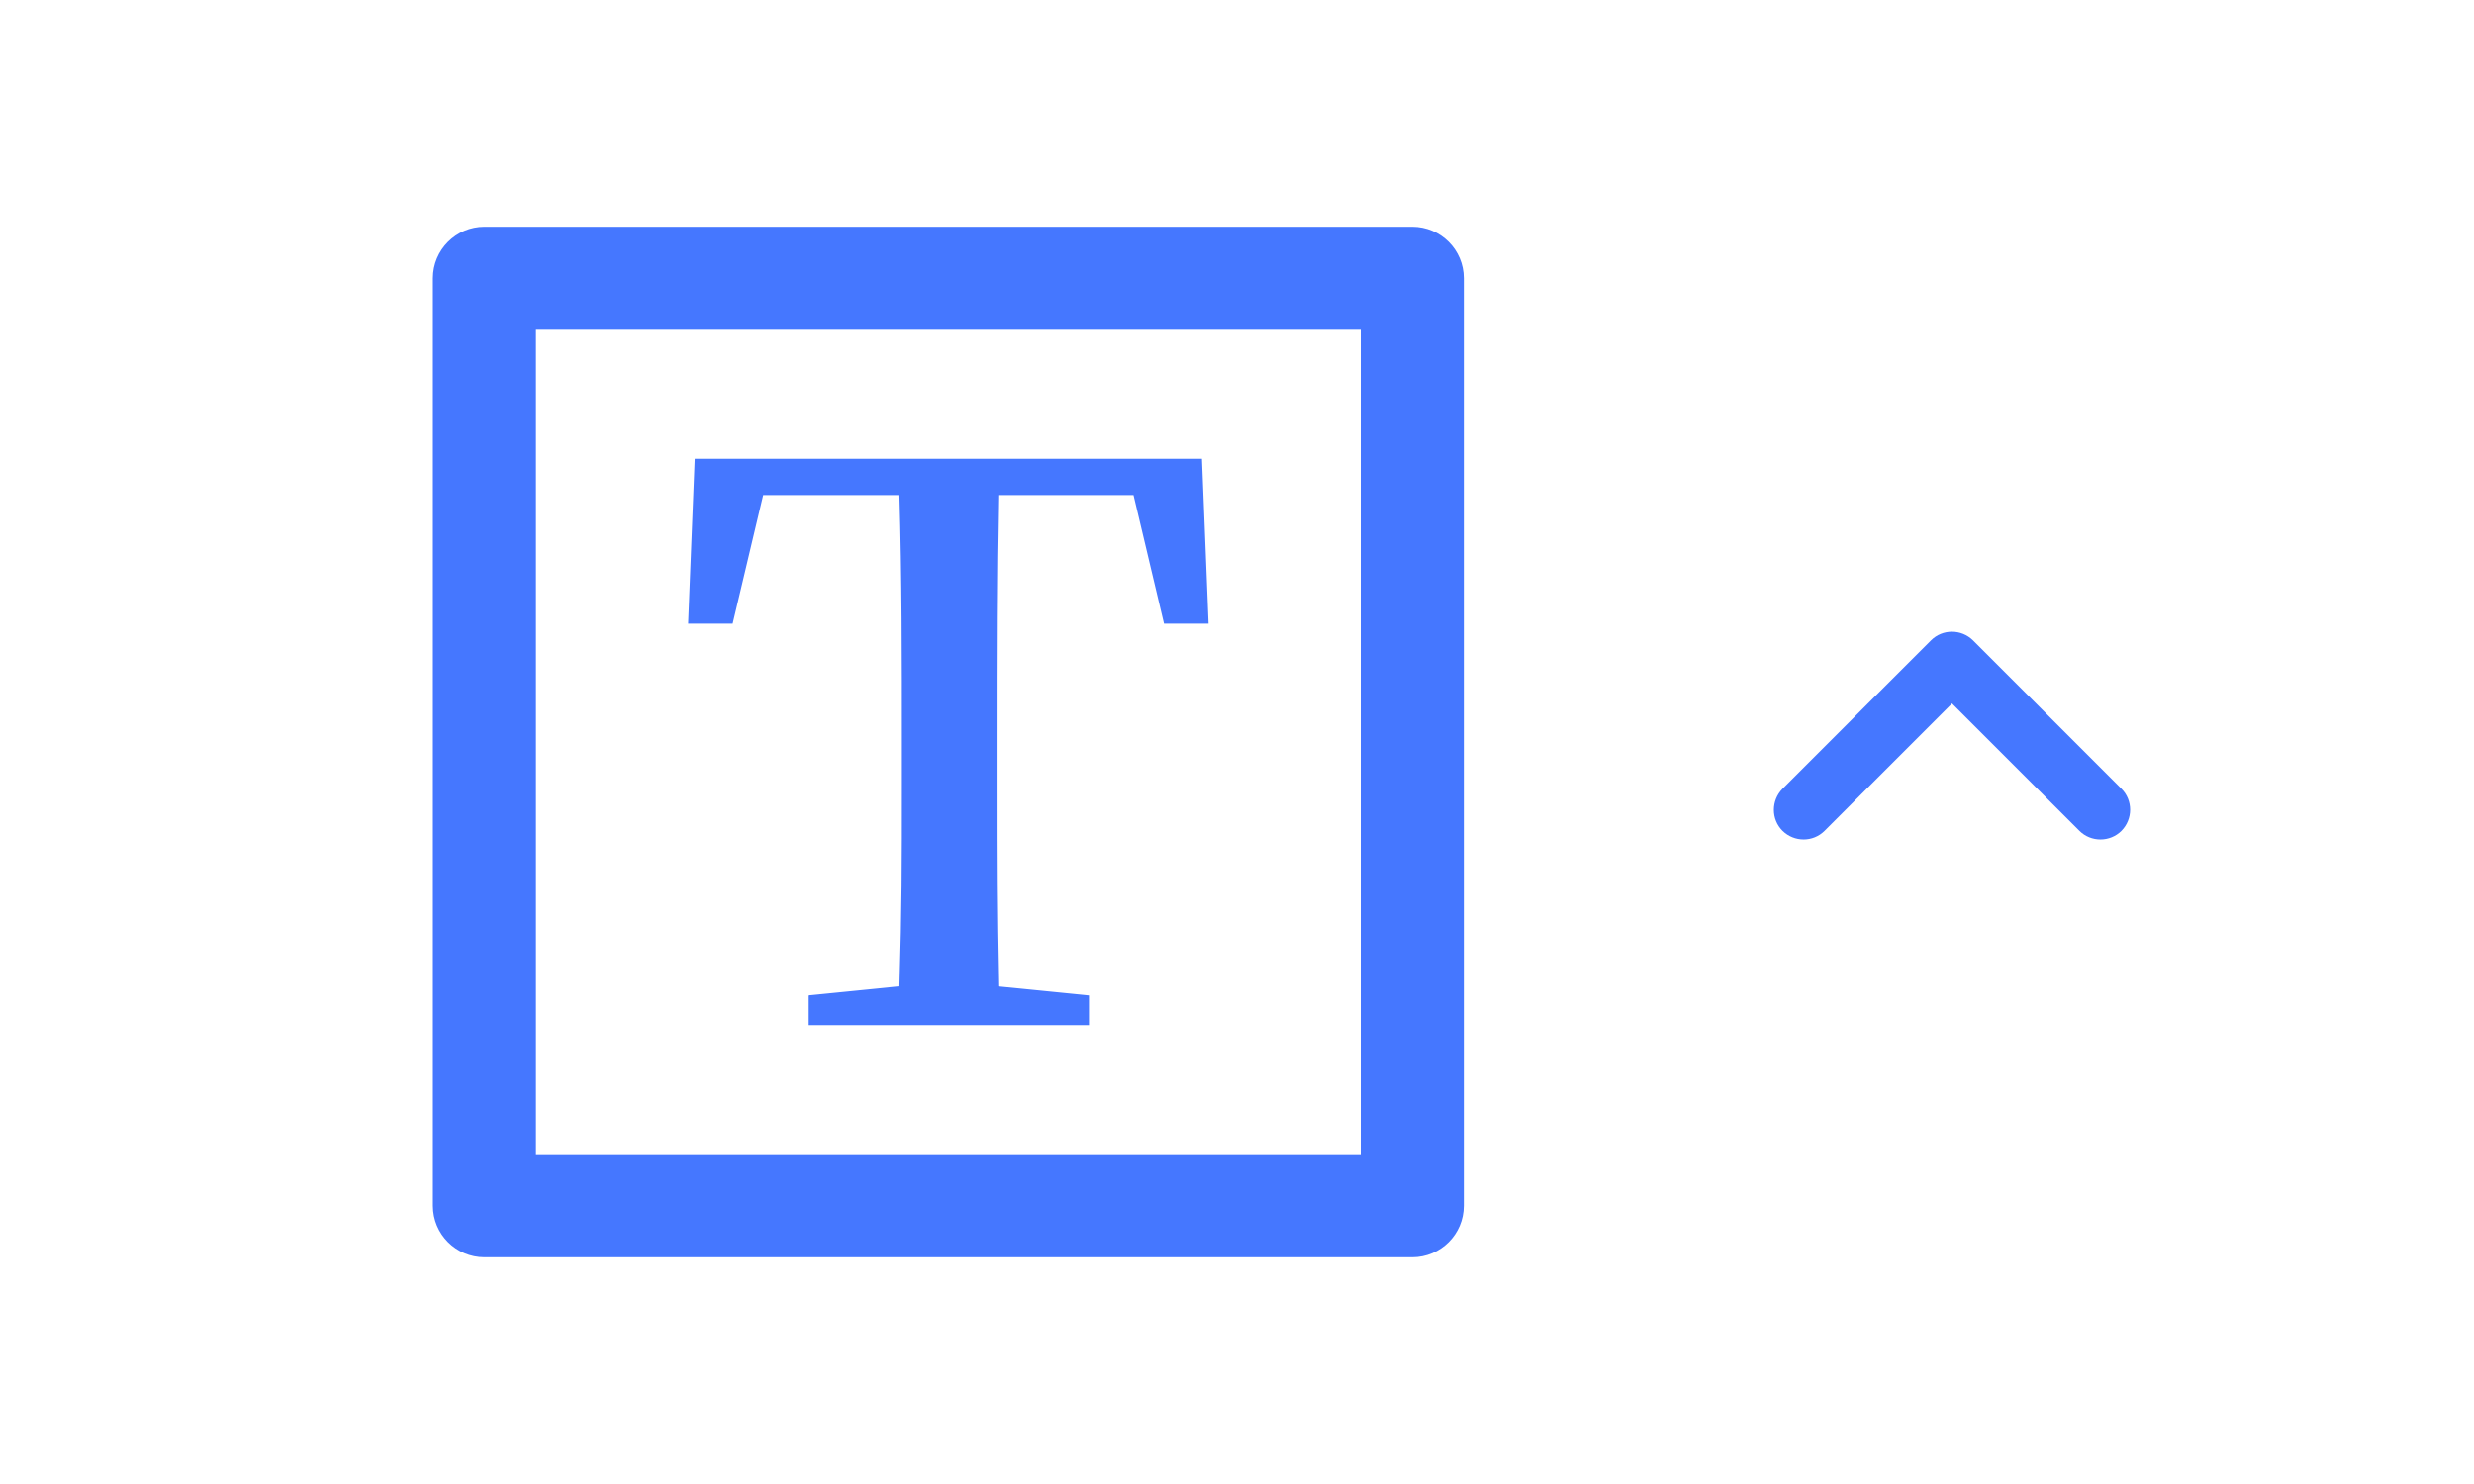 <?xml version="1.0" encoding="UTF-8"?><svg id="_レイヤー_2" xmlns="http://www.w3.org/2000/svg" viewBox="0 0 120 72"><defs><style>.cls-1{fill:none;}.cls-1,.cls-2{stroke-width:0px;}.cls-2{fill:#4577ff;}</style></defs><g id="_2"><rect class="cls-1" x="24" y="-24" width="72" height="120" rx="20" ry="20" transform="translate(96 -24) rotate(90)"/><path class="cls-2" d="M68.5,61H23.5c-1.38,0-2.5-1.12-2.5-2.5V13.5c0-1.38,1.12-2.5,2.5-2.5h45c1.38,0,2.5,1.12,2.5,2.5v45c0,1.38-1.12,2.5-2.5,2.5ZM26,56h40V16H26v40Z"/><path class="cls-2" d="M48.42,24.02c-.08,3.92-.08,7.88-.08,11.96v2.04c0,3.92,0,5.88.08,9.84l4.4.44v1.44h-13.64v-1.44l4.4-.44c.12-3.88.12-5.84.12-9.84v-2.04c0-3.96,0-7.96-.12-11.96h-6.56l-1.48,6.24h-2.16l.32-8h24.6l.32,8h-2.16l-1.48-6.24h-6.56Z"/><path class="cls-2" d="M101.88,40.73c-.37,0-.74-.14-1.02-.42l-6.18-6.18-6.18,6.18c-.56.56-1.47.56-2.04,0-.56-.56-.56-1.47,0-2.04l7.2-7.2c.56-.56,1.47-.56,2.04,0l7.2,7.2c.56.56.56,1.47,0,2.04-.28.28-.65.42-1.02.42Z"/></g></svg>